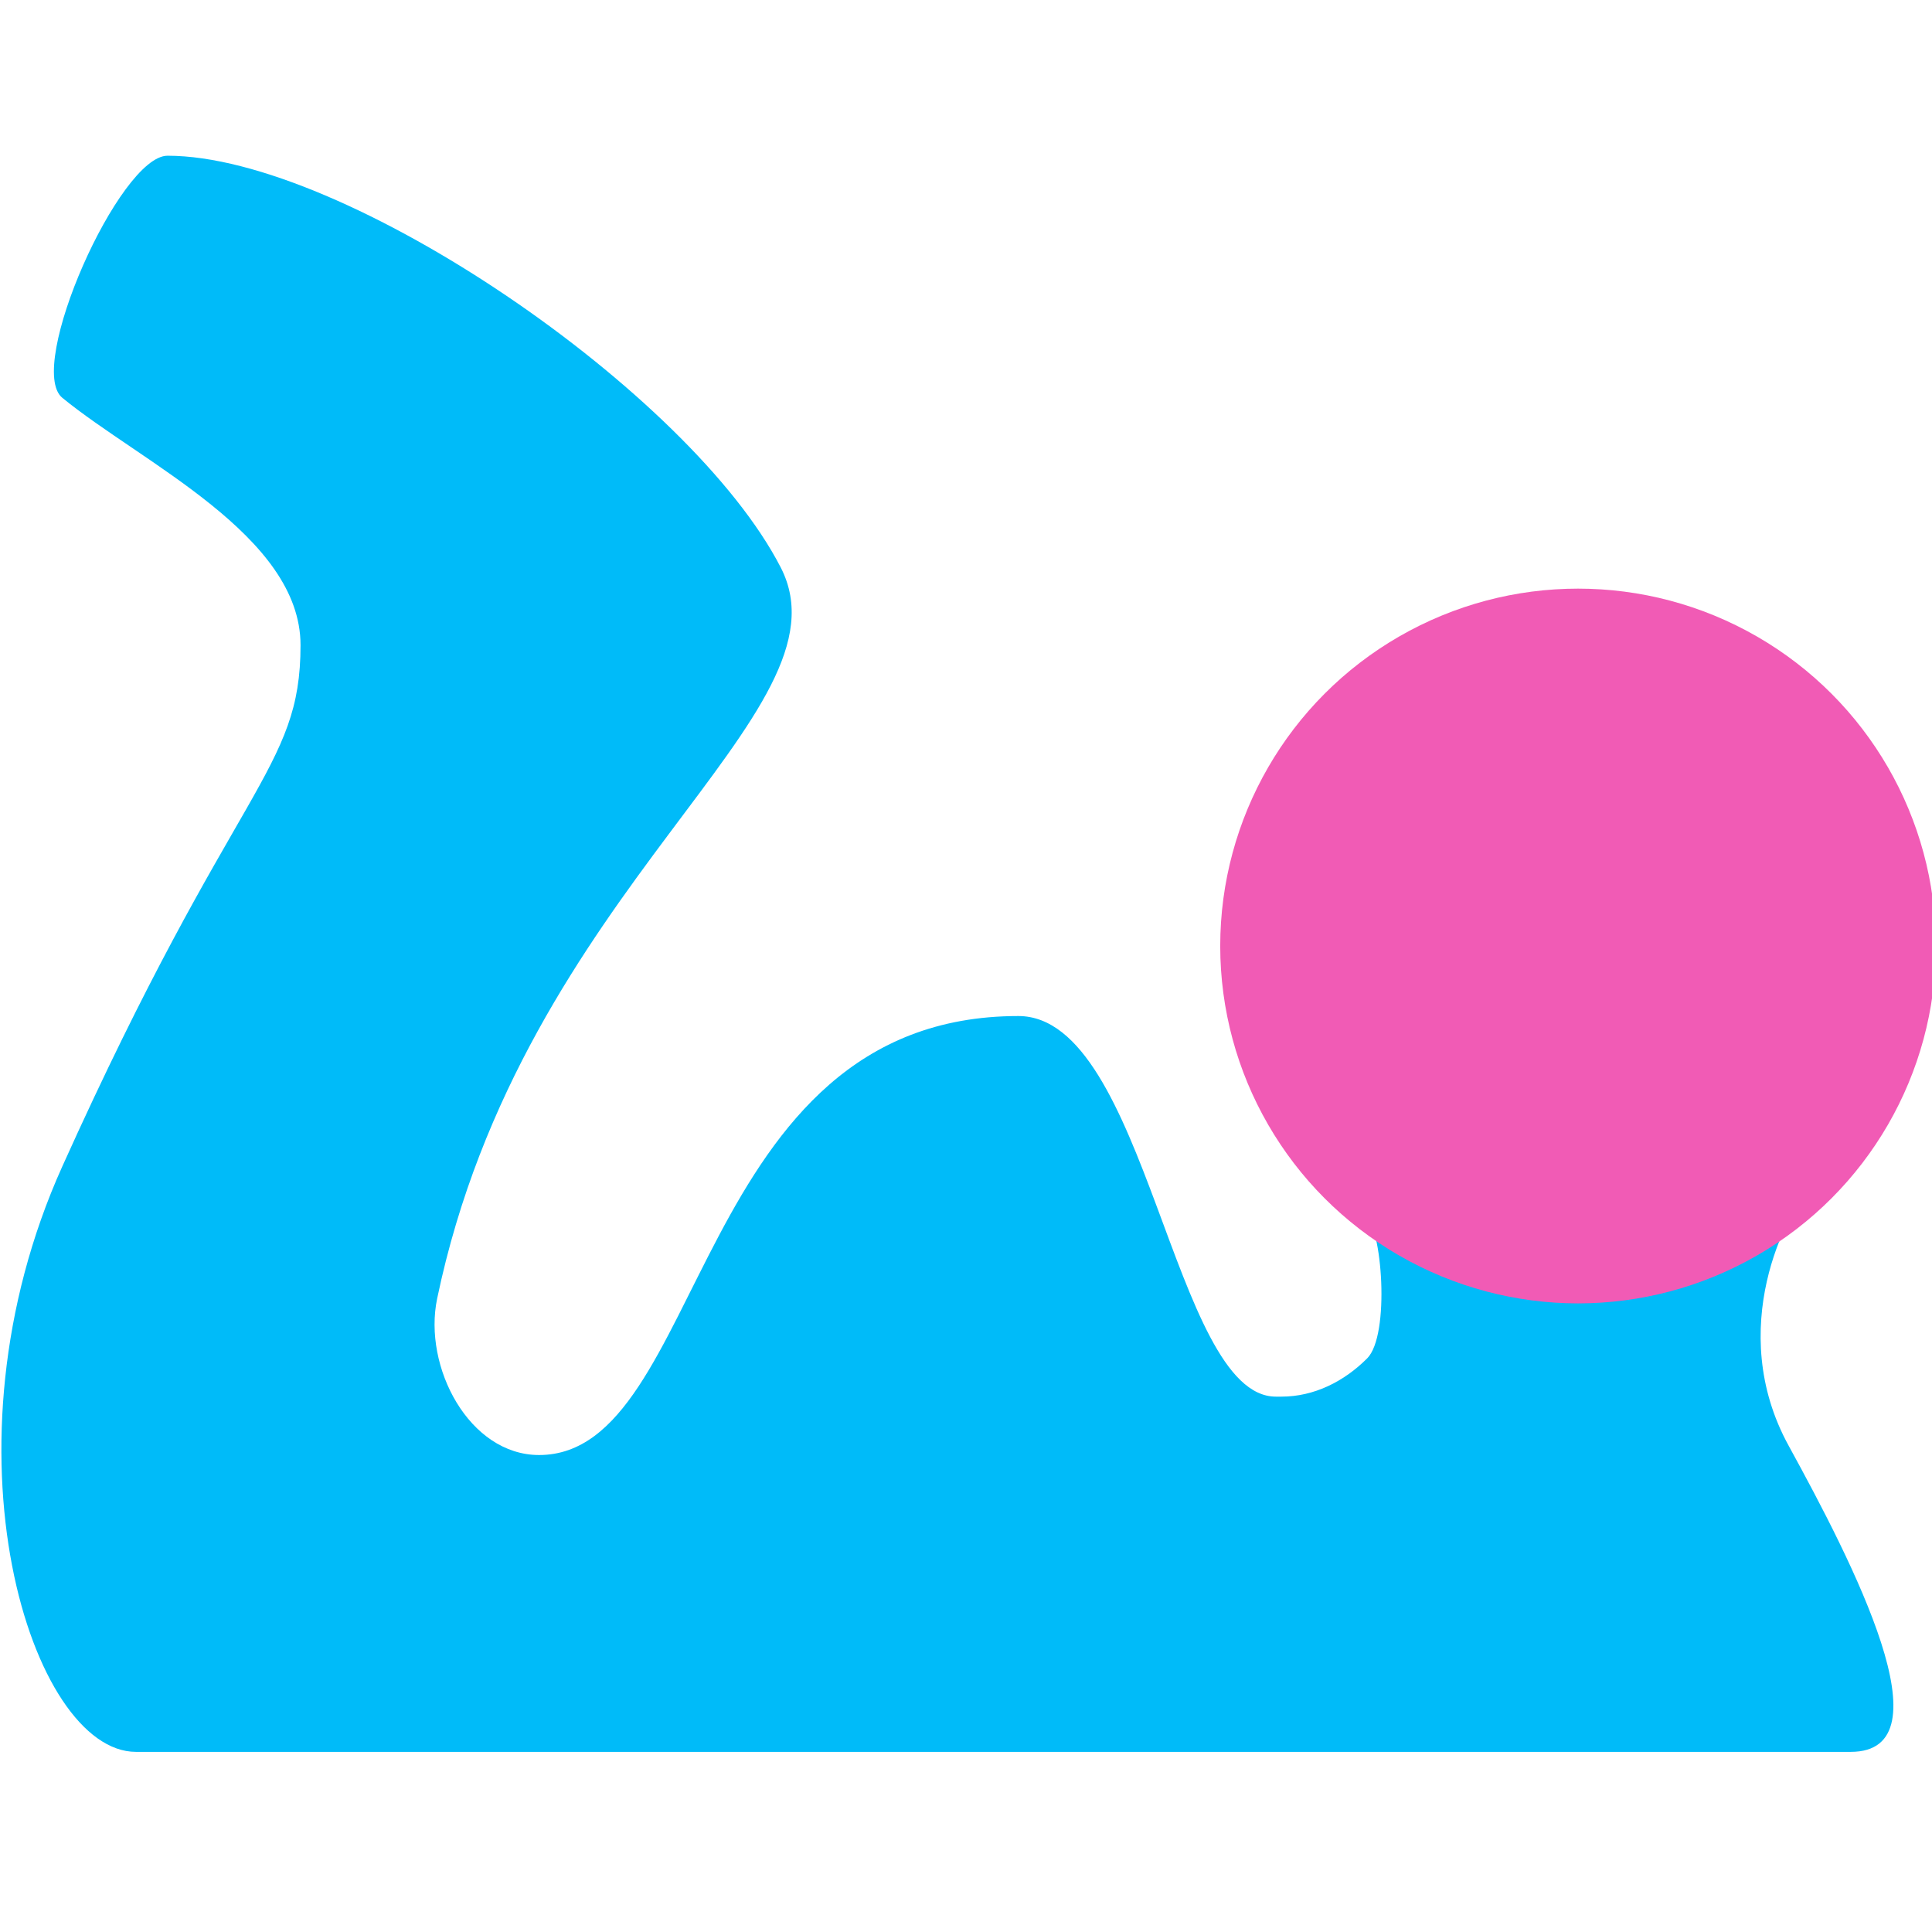 <?xml version="1.0" encoding="UTF-8" standalone="no"?>
<!DOCTYPE svg PUBLIC "-//W3C//DTD SVG 1.1//EN" "http://www.w3.org/Graphics/SVG/1.1/DTD/svg11.dtd">
<svg width="100%" height="100%" viewBox="0 0 1024 1024" version="1.1" xmlns="http://www.w3.org/2000/svg" xmlns:xlink="http://www.w3.org/1999/xlink" xml:space="preserve" xmlns:serif="http://www.serif.com/" style="fill-rule:evenodd;clip-rule:evenodd;stroke-linejoin:round;stroke-miterlimit:2;">
    <g id="Logoe" transform="matrix(0.996,0,0,2.668,-3126.15,-1605.08)">
        <g transform="matrix(1.004,0,0,0.375,3139.45,608.647)">
            <path d="M539.008,519.471C607.175,519.471 620.938,721.094 675.509,721.094L678.449,721.094C695.781,721.094 711.627,713.097 723.882,700.842C736.138,688.587 731.94,631.074 722.596,623.87C679.202,590.616 651.212,538.268 651.212,479.435C651.212,379.034 732.725,297.522 833.125,297.522C933.526,297.522 1015.04,379.034 1015.04,479.435C1015.04,531.237 993.339,578.012 958.538,611.158C946.712,622.38 913.275,685.105 947.282,747.068C981.288,809.032 1032.99,909.283 980.189,909.283L71.32,909.283C15.939,909.283 -35.413,749.314 32.289,599.122C124.065,395.526 158.55,389.746 158.55,322.995C158.55,264.879 74.141,226.259 32.289,191.962C12.65,175.868 62.657,63.717 88.048,63.717C181.862,63.717 365.425,189.161 413.088,281.874C452.821,359.162 276.534,451.05 230.961,669.14C223.383,705.404 247.947,752.027 284.995,752.027C373.462,752.027 366.062,519.471 539.008,519.471Z" style="fill:rgb(0,187,249);"/>
        </g>
        <g transform="matrix(1.097,0,0,0.409,-1153.35,-74.026)">
            <circle cx="4678.05" cy="2111.4" r="173.587" style="fill:rgb(241,91,181);"/>
        </g>
    </g>
</svg>
